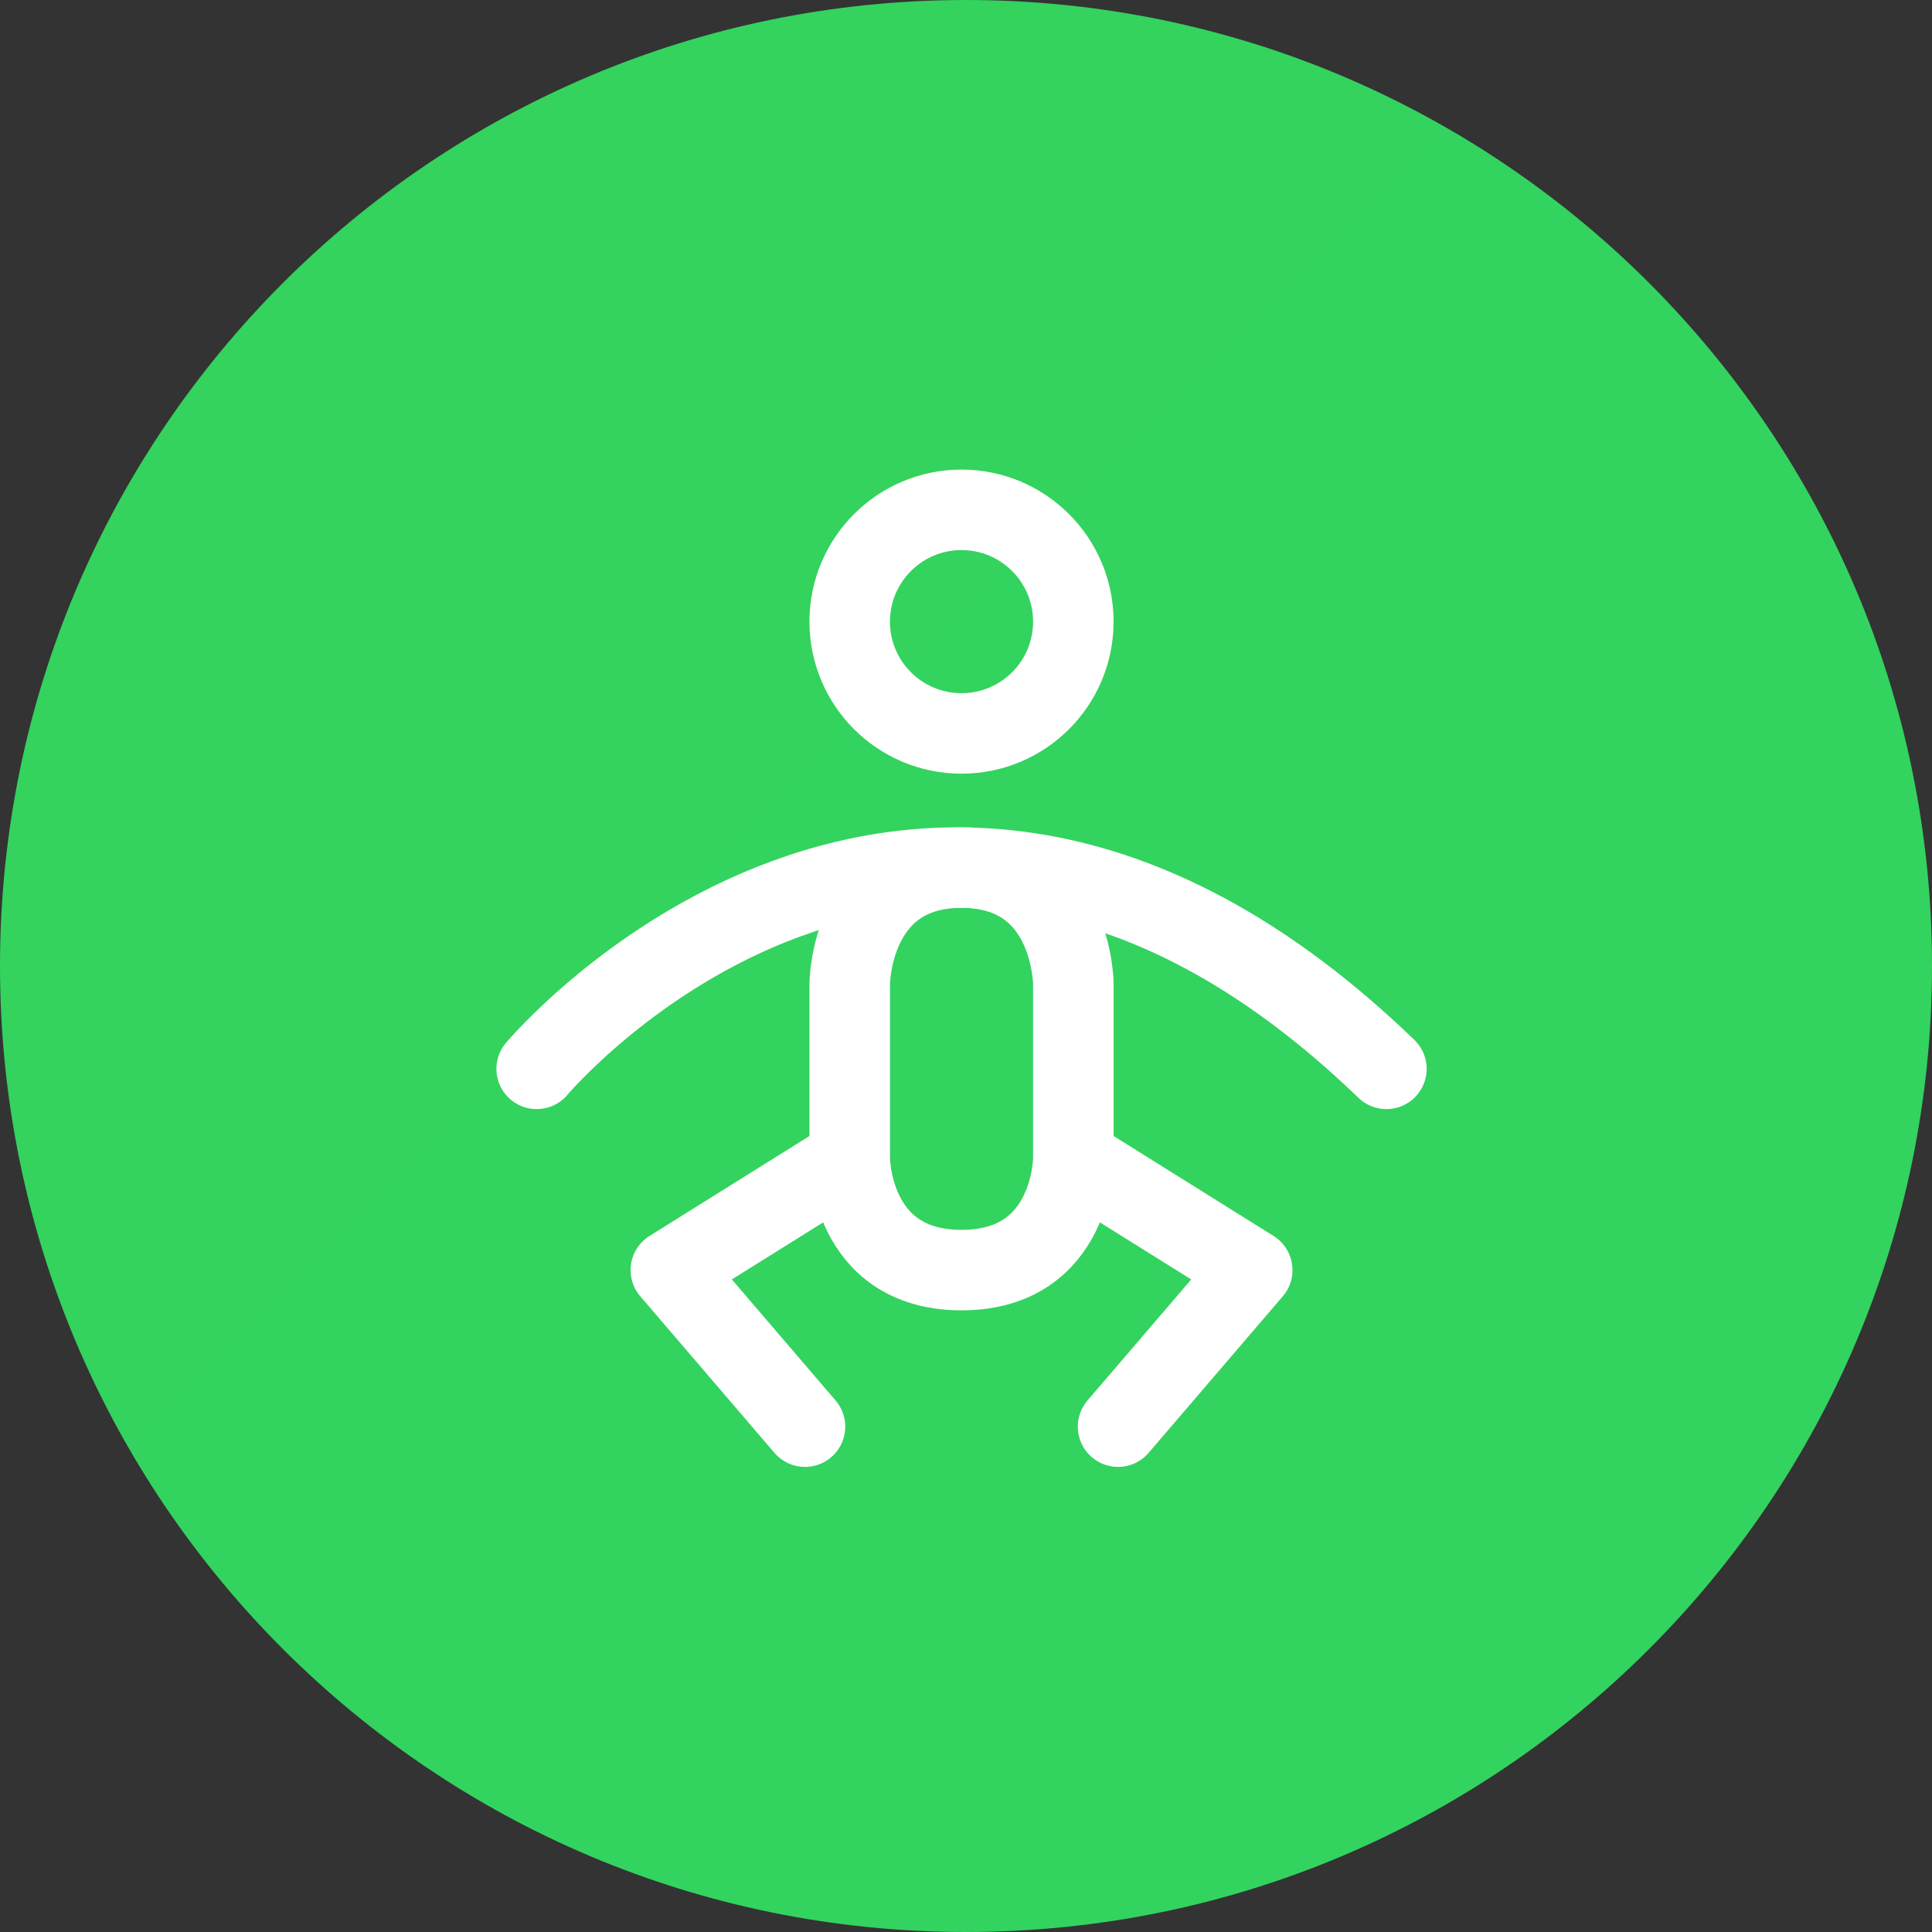<svg width="72" height="72" viewBox="0 0 72 72" fill="none" xmlns="http://www.w3.org/2000/svg">
<rect x="0" y="0" width="72" height="72" fill="#333333" stroke="none"/>
<g clip-path="url(#clip0_193_17)">
<path d="M36 72C55.882 72 72 55.882 72 36C72 16.118 55.882 0 36 0C16.118 0 0 16.118 0 36C0 55.882 16.118 72 36 72Z" fill="url(#paint0_linear_193_17)"/>
<path d="M35.833 27.333C38.134 27.333 40 25.468 40 23.167C40 20.866 38.134 19 35.833 19C33.532 19 31.666 20.866 31.666 23.167C31.666 25.468 33.532 27.333 35.833 27.333Z" stroke="white" stroke-width="3" stroke-linecap="round" stroke-linejoin="round"/>
<path d="M20 39.833C20 39.833 34.167 22.958 51.667 39.833" stroke="white" stroke-width="3" stroke-linecap="round"/>
<path d="M40 43.167V36.675C40 36.675 40 32.333 35.833 32.333C31.667 32.333 31.667 36.675 31.667 36.675V39.833V43.167M40 43.167C40 43.167 40 47.333 35.833 47.333C31.667 47.333 31.667 43.167 31.667 43.167M40 43.167L46.667 47.333L41.667 53.167M31.667 43.167L25 47.333L30 53.167" stroke="white" stroke-width="3" stroke-linecap="round" stroke-linejoin="round"/>
</g>
<defs>
<linearGradient id="paint0_linear_193_17" x1="0" y1="0" x2="7169.76" y2="7169.76" gradientUnits="userSpaceOnUse">
<stop stop-color="#33D35E"/>
<stop offset="1" stop-color="#2AB6D9"/>
</linearGradient>
<clipPath id="clip0_193_17">
<rect width="72" height="72" fill="white"/>
</clipPath>
</defs>
</svg>
